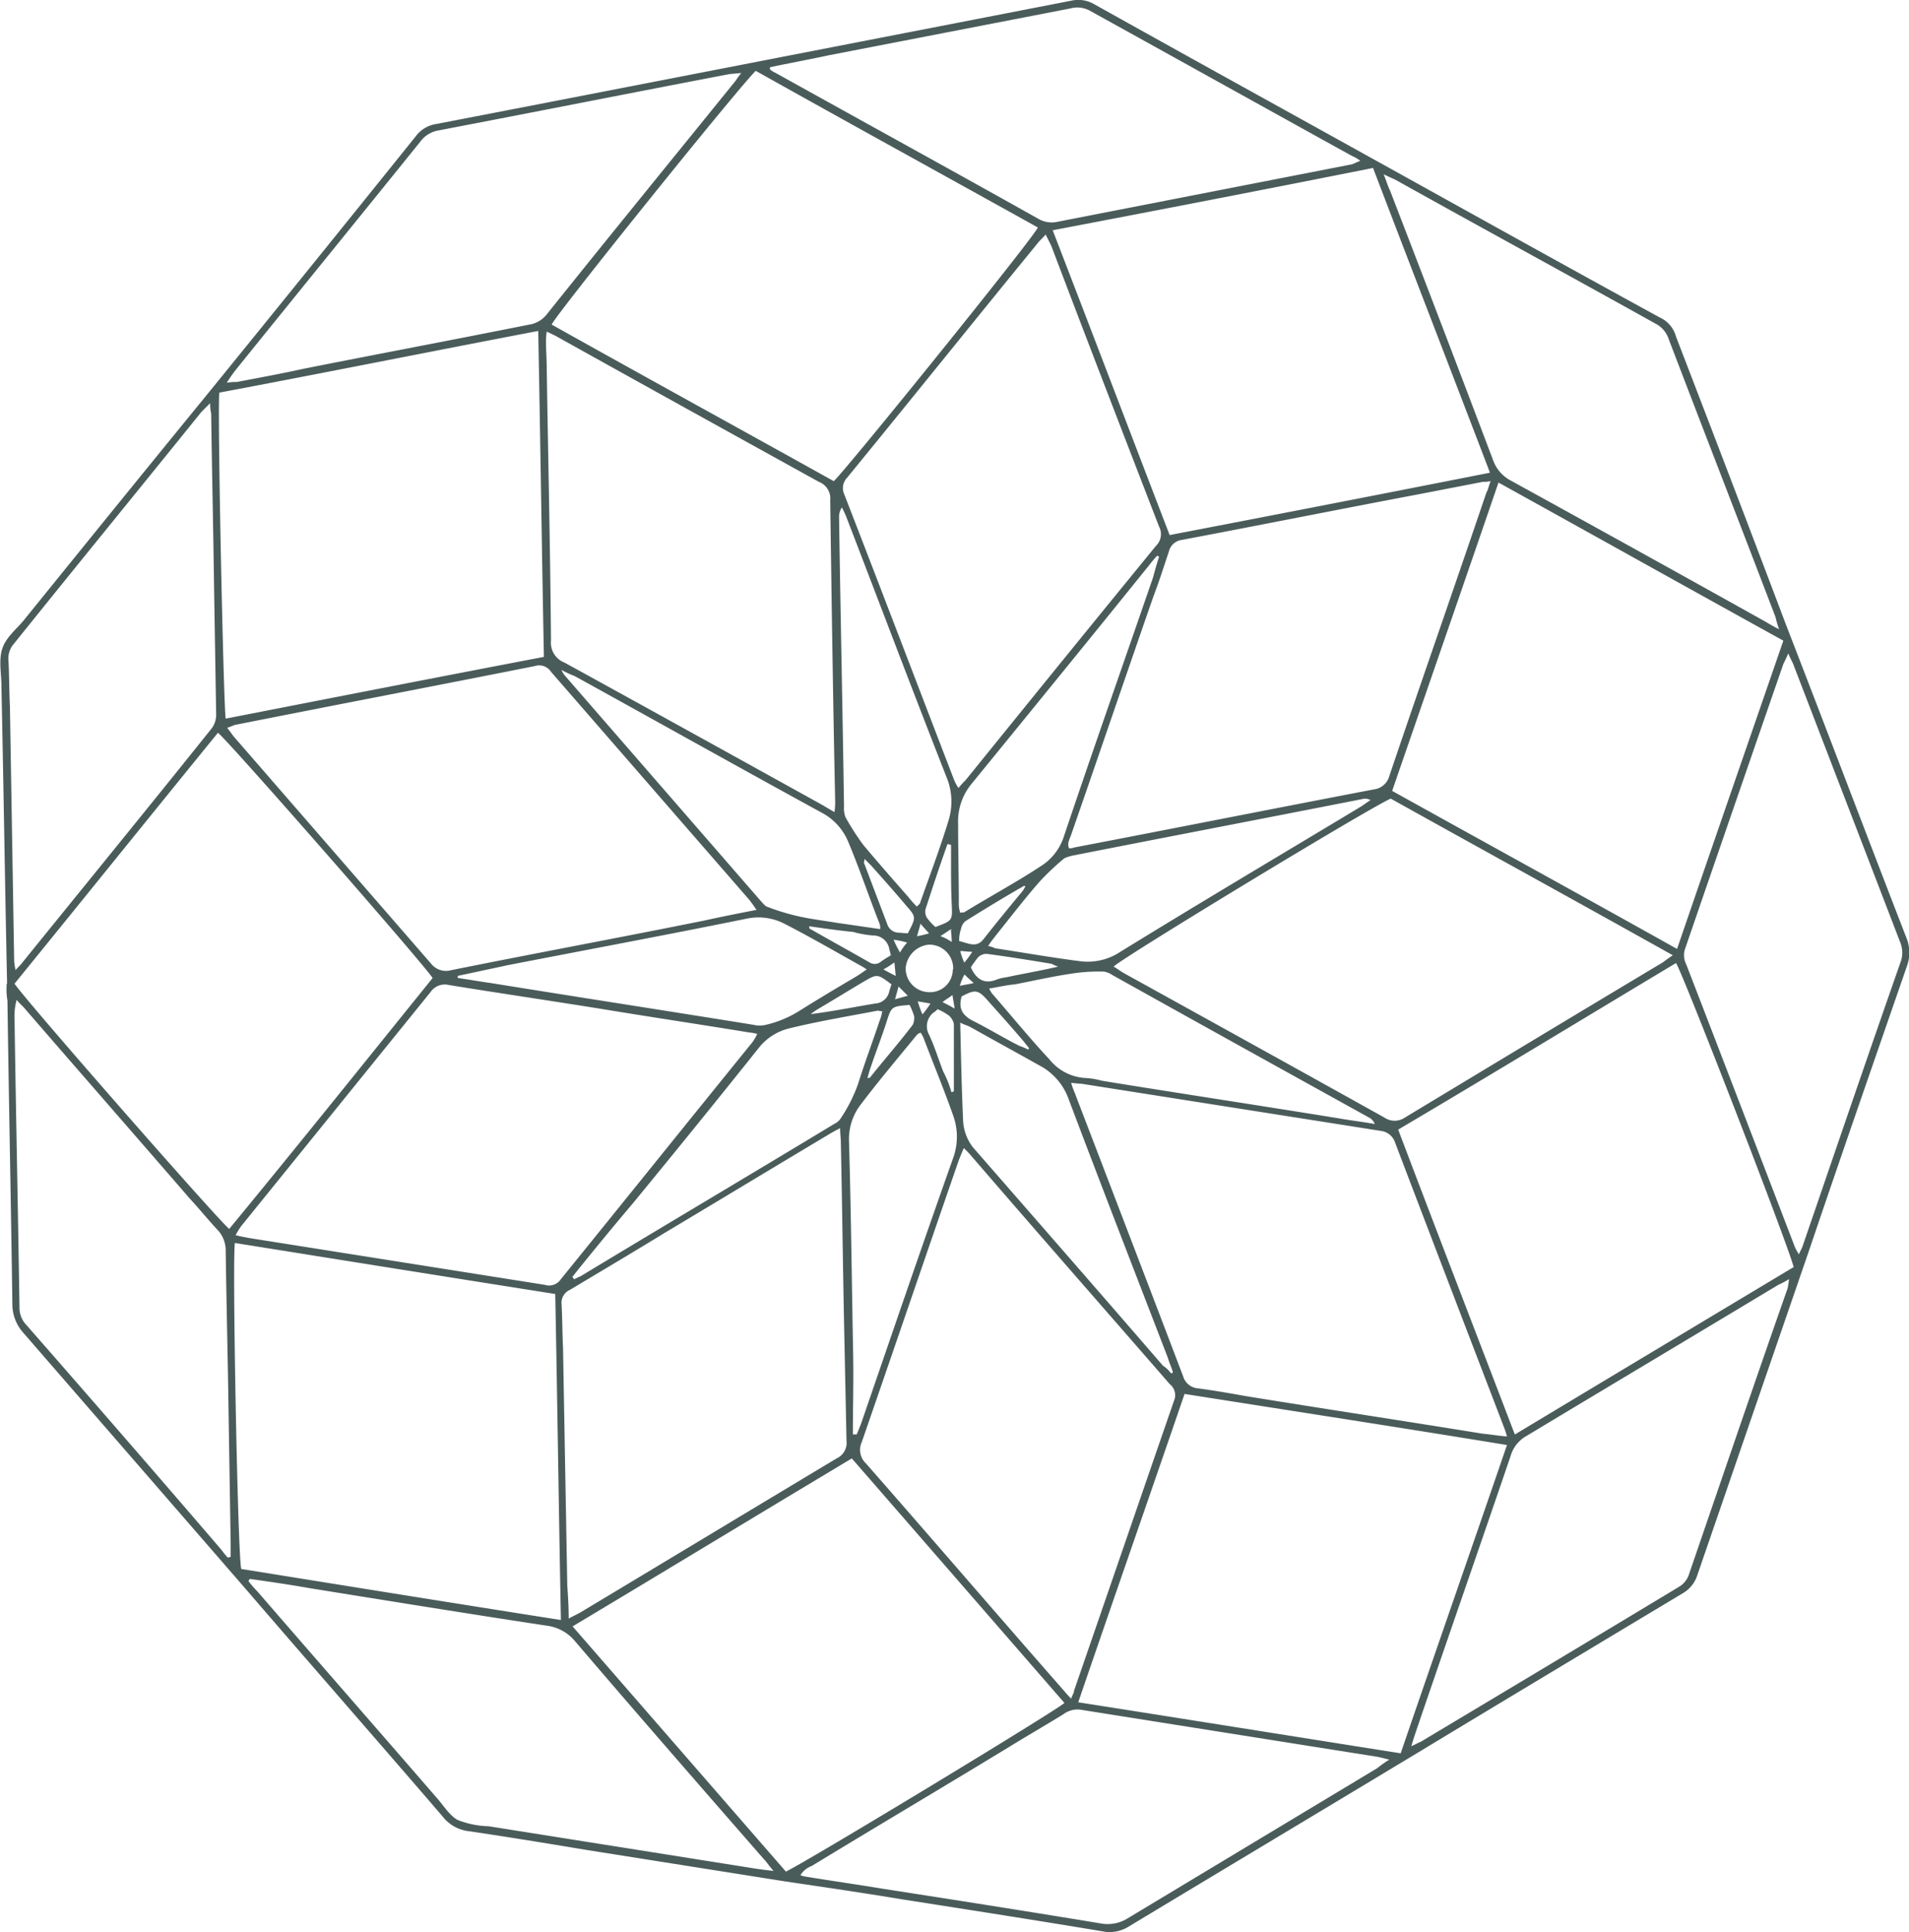 <svg xmlns="http://www.w3.org/2000/svg" viewBox="0 0 269.38 272.62"><defs><style>.cls-1{fill:#4a5c5a;}</style></defs><title>front-end</title><g id="Layer_2" data-name="Layer 2"><g id="Layer_1-2" data-name="Layer 1"><g id="_Group_" data-name="&lt;Group&gt;"><g id="_Group_2" data-name="&lt;Group&gt;"><path id="_Compound_Path_" data-name="&lt;Compound Path&gt;" class="cls-1" d="M1,138.79c-.3-14-.5-28-.8-42,0-1.7-.4-3.6.1-5.2s1.9-2.7,3-4c8.5-10.5,17-21,25.5-31.4q15-18.45,29.9-37a4.39,4.39,0,0,1,2.9-1.7c14.5-2.8,28.9-5.6,43.3-8.4l46.3-9a4.49,4.49,0,0,1,3.2.5c12.7,7.1,25.4,14.1,38.2,21.2,13.9,7.7,27.7,15.4,41.6,23a4.14,4.14,0,0,1,2.3,2.7c5.2,13.5,10.4,27.1,15.5,40.6,5.7,14.7,11.3,29.5,17,44.2a5.53,5.53,0,0,1,.1,4c-4.6,13.3-9.2,26.5-13.7,39.8l-15.9,46.2a4.52,4.52,0,0,1-2,2.5c-12.5,7.5-25,15-37.4,22.5-13.6,8.2-27.3,16.4-40.9,24.6a5.06,5.06,0,0,1-3.2.7c-9.6-1.6-19.2-3.1-28.8-4.6-5.4-.9-10.9-1.7-16.3-2.5L82.55,261c-5.4-.9-10.9-1.8-16.3-2.6a5.44,5.44,0,0,1-3.8-2.1c-9.2-10.7-18.5-21.3-27.7-32l-31.6-36.4a6,6,0,0,1-1.4-3.6c-.2-14.4-.5-28.8-.7-43.1a9.66,9.66,0,0,1-.1-2.4Zm212.8,63.6c13.3-8,26.3-15.8,39.3-23.6-.6-2.7-15.8-41.9-16.6-42.9-13,7.8-26,15.7-39.2,23.5C202.75,173.79,208.25,188,213.75,202.39Zm-102.9,61.7c3.3-1.6,38.3-22.8,39.3-23.8-10-11.5-19.9-22.9-30-34.5-13.2,7.9-26.2,15.8-39.4,23.7ZM61.05,138c-1.7-2.5-29.2-33.9-30.3-34.6-9.6,11.8-19.1,23.6-28.7,35.4,1.5,2.3,29.2,33.9,30.3,34.6C42,161.69,51.45,149.89,61.05,138Zm15.7-45.3c-.3-15.4-.5-30.6-.8-46-15.2,2.9-30.1,5.9-45,8.7-.3,2,.6,44.6.9,46C46.75,98.49,61.55,95.59,76.75,92.69Zm71.8-60.2c5.6,14.5,11,28.7,16.5,43,15.1-2.9,30-5.8,45.2-8.8-5.5-14.4-11-28.6-16.5-43C178.75,26.69,163.75,29.59,148.55,32.49Zm-30.9,35.4c2-1.9,28.4-34.6,28.8-35.8-13.3-7.4-26.6-14.7-39.8-22.1-2,1.8-28.4,34.6-28.8,35.8C91.05,53.19,104.35,60.49,117.65,67.89Zm49.5,128.8c-5,14.6-10,28.9-15,43.5,15.3,2.4,30.3,4.8,45.5,7.2,5-14.6,10-28.9,15-43.5C197.35,201.39,182.35,199.09,167.15,196.69Zm44.3-128.6c-5,14.6-10,29-15,43.5,13.5,7.5,26.8,14.8,40.2,22.3,5-14.6,10-29,15-43.5C238.25,83,225,75.59,211.45,68.09ZM79.15,228.59c-.3-15.5-.5-30.7-.8-46-15.2-2.4-30.2-4.8-45.2-7.2-.4,1.8.4,44.6.9,46C49,223.79,63.85,226.19,79.15,228.59Zm156.9-93.8c-13.4-7.5-26.7-14.8-39.8-22.1-2.7,1.1-38.3,22.7-39.1,23.7.5.3.9.6,1.4.9,12.3,6.8,24.6,13.6,36.8,20.4a2.56,2.56,0,0,0,2.9,0c12.1-7.3,24.2-14.6,36.4-21.9C235.05,135.49,235.45,135.19,236.05,134.79Zm-155.8,93.6c.7-.4,1.2-.6,1.7-.9,12-7.2,24.1-14.5,36.1-21.7a2.42,2.42,0,0,0,1.4-2.5c-.1-4.8-.2-9.7-.3-14.5-.2-9.2-.3-18.4-.5-27.6,0-.6-.1-1.2-.1-2-.8.4-1.3.7-1.8,1-7.7,4.6-15.3,9.2-23,13.8-4.4,2.7-8.8,5.3-13.3,8a2,2,0,0,0-1.2,2.1c.1,2,.1,4,.2,6.1.2,11.2.4,22.4.6,33.5C80.15,225.19,80.25,226.69,80.25,228.39Zm-47-54.1c.8.2,1.4.3,1.9.4l41.7,6.6a2,2,0,0,0,2.3-.8c9-11.1,18-22.3,27-33.4a6.35,6.35,0,0,0,.7-1.2,6.53,6.53,0,0,0-1.1-.2c-6.7-1.1-13.4-2.1-20.1-3.2-7.4-1.2-14.9-2.3-22.3-3.5a2.43,2.43,0,0,0-2.6,1l-26.7,33A10.54,10.54,0,0,0,33.25,174.29Zm179.4,28.4a13.08,13.08,0,0,0-.5-1.5c-5.1-13.3-10.2-26.6-15.3-40a2.4,2.4,0,0,0-1.9-1.6l-41.9-6.6c-.6-.1-1.2-.1-1.9-.2a10.86,10.86,0,0,0,.5,1.4c5.1,13.3,10.2,26.6,15.3,40a2.36,2.36,0,0,0,2,1.7c2.3.3,4.6.7,6.8,1.1,11.1,1.8,22.3,3.5,33.4,5.3C210.25,202.39,211.35,202.59,212.65,202.69Zm-105.9-74.3c-.4-.6-.7-1-1-1.4l-28-32.2a2,2,0,0,0-2.3-.8c-14.1,2.8-28.2,5.5-42.3,8.3-.3.1-.7.3-1.1.4.4.5.6.8.9,1.2L60.85,136a2.68,2.68,0,0,0,2.8.9c11.9-2.4,23.8-4.6,35.7-7C101.65,129.39,104.15,128.89,106.75,128.39Zm40.8-95.3c-.4.5-.8.8-1.1,1.2-9,11-17.9,22.1-26.9,33.1a2.13,2.13,0,0,0-.4,2.4c5.2,13.4,10.3,26.8,15.5,40.3a6.4,6.4,0,0,0,.6,1.1,12,12,0,0,1,1-1.1c8.9-11,17.9-22.1,26.9-33.1a2.29,2.29,0,0,0,.4-2.7c-5.1-13.2-10.2-26.4-15.2-39.6Zm62.8,34.8a4.91,4.91,0,0,1-1.1.1l-9.3,1.8c-11.1,2.1-22.1,4.3-33.2,6.4a2.14,2.14,0,0,0-1.8,1.6c-.7,2.1-1.4,4.3-2.2,6.4-3.9,11.2-7.7,22.4-11.6,33.6-.2.6-.6,1.2-.3,1.9a1.48,1.48,0,0,0,.7-.1c14.1-2.7,28.2-5.5,42.3-8.2a2.57,2.57,0,0,0,2.2-1.9c4.5-13.3,9.2-26.7,13.7-40C210,69.09,210.05,68.59,210.35,67.89Zm-59.2,171.8c.2-.6.4-.8.4-1.1,4.7-13.6,9.4-27.3,14.1-40.9a2,2,0,0,0-.6-2.4c-9.3-10.7-18.7-21.4-28-32.2A11.41,11.41,0,0,0,136,162c-.3.7-.5,1.2-.7,1.7-4.6,13.3-9.1,26.5-13.7,39.8a2.62,2.62,0,0,0,.6,3c9.3,10.6,18.4,21.2,27.7,31.8C150.25,238.69,150.55,239.09,151.15,239.69Zm-33.4-125.1a9.73,9.73,0,0,0,.1-1.6c-.3-14.1-.5-28.3-.7-42.4a2.5,2.5,0,0,0-1.6-2.6c-12.3-6.8-24.6-13.6-36.8-20.4-.5-.3-1-.5-1.6-.8a8.64,8.64,0,0,0-.1,1.5c0,1.2.1,2.5.1,3.7.2,12.8.5,25.6.6,38.4a3,3,0,0,0,1.9,3.1c12.2,6.7,24.3,13.4,36.4,20.1C116.55,113.89,117.05,114.19,117.75,114.59Zm78.3,133.7c-.8-.2-1.2-.3-1.7-.4l-41.6-6.6a3.33,3.33,0,0,0-2.7.6c-2.6,1.6-5.2,3.1-7.8,4.7-9.2,5.6-18.5,11.1-27.7,16.7a3.2,3.2,0,0,0-1.6,1.3,2.54,2.54,0,0,0,.7.2c3.6.6,7.2,1.1,10.8,1.7,10.3,1.6,20.5,3.2,30.8,4.9a5.35,5.35,0,0,0,3.7-.6l35.4-21.3A15.63,15.63,0,0,1,196.05,248.29Zm3.1-1.9c.7-.3,1-.5,1.3-.6,12.2-7.3,24.4-14.6,36.5-21.9a3.19,3.19,0,0,0,1.4-1.8c4.6-13.4,9.2-26.9,13.9-40.3a12.3,12.3,0,0,0,.2-1.3,11.54,11.54,0,0,1-1.5.8c-11.8,7.1-23.7,14.2-35.5,21.3a4.76,4.76,0,0,0-2.3,2.9c-4.4,12.9-8.9,25.8-13.3,38.7C199.65,244.79,199.45,245.39,199.15,246.39ZM29.65,56.89l-1.2,1.2C19.65,69,10.75,79.89,2,90.79a3.17,3.17,0,0,0-.8,2.5c.1,2.1.1,4.3.2,6.4.2,12,.4,23.9.6,35.9a8.32,8.32,0,0,0,.2,1.3c.4-.5.7-.7.9-1,8.9-11,17.8-21.9,26.6-32.9a3.24,3.24,0,0,0,.8-2.3c-.1-6.1-.2-12.1-.3-18.2-.1-8-.3-16.1-.4-24.1C29.75,58.09,29.65,57.69,29.65,56.89Zm79-47.4v.3a3.51,3.51,0,0,0,.8.5c12.4,6.9,24.8,13.7,37.1,20.6a3.71,3.71,0,0,0,2.7.4l41.5-8.1c.3-.1.7-.3,1.2-.5a5.23,5.23,0,0,0-1.2-.7c-12.3-6.8-24.7-13.7-37-20.5a3.66,3.66,0,0,0-2.7-.3L117,7.79C114.25,8.39,111.45,8.89,108.65,9.49Zm-73.4,213.3c-.1.1-.1.2-.2.3a17.38,17.38,0,0,0,1.3,1.5c8.4,9.7,16.8,19.3,25.2,29,1,1.1,1.8,2.5,3,3.2a12.78,12.78,0,0,0,4.4.9l37.8,6c.7.1,1.4.2,2.4.3-.7-.8-1-1.3-1.4-1.7-8.9-10.2-17.8-20.4-26.6-30.7a6.18,6.18,0,0,0-4-2.2c-11.2-1.7-22.3-3.5-33.5-5.3C40.85,223.59,38.05,223.19,35.25,222.79Zm215.8-134a12.8,12.8,0,0,1-.5-1.7c-5-13.1-10.1-26.2-15.1-39.3a3.75,3.75,0,0,0-1.8-2.1c-12.2-6.8-24.5-13.5-36.7-20.3-.4-.2-.9-.4-1.7-.8.4,1,.6,1.7.9,2.3,4.9,12.7,9.8,25.5,14.6,38.2a5.24,5.24,0,0,0,2.4,2.7c12,6.6,24.1,13.3,36.1,20A20,20,0,0,0,251.05,88.79Zm-218.9,131c.1,0,.2-.1.4-.1v-1.9c-.1-6.2-.2-12.5-.3-18.7-.1-7.5-.3-15.1-.4-22.6a4.23,4.23,0,0,0-1.2-3c-1.3-1.4-2.6-3-3.9-4.4-7.7-8.9-15.4-17.7-23.1-26.6-.4-.5-.9-.9-1.3-1.4a8.32,8.32,0,0,0-.3,2.6c.2,13.6.5,27.3.7,40.9a3.49,3.49,0,0,0,1,2.4c9.2,10.5,18.4,21.1,27.5,31.7A10.62,10.62,0,0,0,32.15,219.79Zm220.2-127.6c-.3.7-.5,1.1-.7,1.5-4.6,13.3-9.2,26.6-13.8,40a2.88,2.88,0,0,0,.1,2.4c5.1,13.2,10.2,26.5,15.3,39.8a6.4,6.4,0,0,0,.6,1.1c.2-.5.4-.8.5-1.1,4.6-13.4,9.2-26.9,13.9-40.3a3.88,3.88,0,0,0-.1-2.6l-15-39C253,93.49,252.65,93,252.35,92.19ZM32,54a8.17,8.17,0,0,1,1.4-.1c3.2-.6,6.4-1.2,9.6-1.9,10.6-2.1,21.2-4.1,31.7-6.2a3.89,3.89,0,0,0,2.5-1.5c8.8-11,17.7-21.9,26.6-32.9.2-.3.4-.6.8-1.1-.8.1-1.4.1-1.9.2-13.6,2.6-27.2,5.3-40.8,7.9a4,4,0,0,0-2.6,1.6c-8.7,10.8-17.5,21.6-26.2,32.4C32.75,52.89,32.45,53.29,32,54Zm48.8,126.2c.1.1.1.2.2.3.3-.1.6-.3.9-.4,11.9-7.2,23.9-14.3,35.8-21.5a2.19,2.19,0,0,0,1-.9,21.55,21.55,0,0,0,2.4-4.8c.9-2.9,2-5.8,3-8.8a7.37,7.37,0,0,0,.4-1.4,3.54,3.54,0,0,1-.6-.1c-4.2.8-8.4,1.5-12.5,2.5a7.86,7.86,0,0,0-4.2,2.6c-5.9,7.4-11.9,14.8-17.9,22.1C86.35,173.29,83.55,176.69,80.75,180.19Zm58.7-46.7a3,3,0,0,1,.9.3c3.9.6,7.9,1.3,11.8,1.8a8.35,8.35,0,0,0,5.9-1.3c11.2-6.9,22.5-13.6,33.8-20.4.5-.3,1-.7,1.5-1a1.64,1.64,0,0,0-.9-.2c-13.7,2.7-27.3,5.3-41,8a6.47,6.47,0,0,0-1.3.4,36.77,36.77,0,0,0-3.5,3.3c-2.1,2.4-4.1,5-6.1,7.5C140.25,132.39,139.85,132.79,139.45,133.49Zm-60.3-39a7.23,7.23,0,0,0,.4.7l27.9,32.1c.3.3.5.6.9.7a30.56,30.56,0,0,0,4.3,1.3c1.8.4,3.5.6,5.3.9l6.2.9a1.72,1.72,0,0,0-.1-.8c-1.5-3.8-2.8-7.7-4.4-11.5a8.14,8.14,0,0,0-3.7-4.1c-11.7-6.4-23.3-12.9-34.9-19.3A15.36,15.36,0,0,1,79.15,94.49Zm41.2,107.9h.5l.6-1.5c4.3-12.5,8.6-25.1,13-37.5a8.83,8.83,0,0,0,0-6c-1.3-3.7-2.8-7.3-4.2-11a4.35,4.35,0,0,0-.4-.7,2.19,2.19,0,0,0-.5.3c-2.7,3.3-5.4,6.5-7.9,9.8a8,8,0,0,0-1.7,5.1c.3,10.3.4,20.5.6,30.8C120.45,195.29,120.35,198.89,120.35,202.39Zm44.9-8.6c.1-.1.2-.1.2-.2-.2-.7-.5-1.3-.7-2-4.7-12.2-9.4-24.3-14-36.5a8.64,8.64,0,0,0-4.2-4.8c-3.2-1.8-6.5-3.6-9.7-5.4-.4-.2-.8-.3-1.4-.6.1,4.7.2,9.2.4,13.7a6.65,6.65,0,0,0,1.4,3.9c8.9,10.2,17.9,20.5,26.8,30.8A4.26,4.26,0,0,1,165.25,193.79Zm-25.7-54.3a3.22,3.22,0,0,0,.4.7c2.7,3.1,5.3,6.3,8.1,9.3a7,7,0,0,0,4.9,2.6,10.86,10.86,0,0,1,2.5.4c11.1,1.8,22.3,3.5,33.4,5.3,1.7.3,3.4.5,5.1.8a1.8,1.8,0,0,0-.8-.9c-12.1-6.7-24.2-13.4-36.2-20.1a3.08,3.08,0,0,0-1.2-.5,24.75,24.75,0,0,0-4.7.3c-2.7.4-5.3,1-7.9,1.5C142,139,140.85,139.29,139.55,139.49Zm-75-1.8v.3c1.5.2,3.1.5,4.6.7,12.4,2,24.7,3.9,37.1,5.9a3.65,3.65,0,0,0,1.8,0,15.43,15.43,0,0,0,4.6-1.9c2.7-1.7,5.4-3.3,8.1-4.9.5-.3.9-.6,1.5-1a6.12,6.12,0,0,0-.6-.4c-3.6-2-7.2-4.1-10.9-6a8,8,0,0,0-5.3-.8c-11.3,2.3-22.6,4.4-33.9,6.6Zm99-59.1c-.1-.1-.2-.1-.3-.2a15,15,0,0,0-1.1,1.3c-8.3,10.3-16.7,20.6-25.1,30.9a8.29,8.29,0,0,0-1.9,5.6c0,3.8.1,7.6.1,11.5a4.25,4.25,0,0,0,.2,1.1c.3-.1.5,0,.6-.1,3.6-2.2,7.3-4.2,10.8-6.5a7.73,7.73,0,0,0,3.2-4.1c4.1-12.2,8.4-24.4,12.6-36.6C163,80.39,163.25,79.49,163.55,78.59Zm-34.2,49.3.4-.4c1.4-4,2.9-7.9,4.1-11.9a9,9,0,0,0-.2-5.6c-4.8-12.2-9.4-24.4-14.1-36.6a14.17,14.17,0,0,0-.8-1.8,2.42,2.42,0,0,0-.4,1.3c.2,13.6.5,27.3.7,40.9a3.64,3.64,0,0,0,.2,1.5,37.26,37.26,0,0,0,2.5,3.9c2.1,2.5,4.2,4.9,6.4,7.4A13.09,13.09,0,0,0,129.35,127.89Zm5.1,8.9a3.35,3.35,0,0,0-3.5-3.5,3.63,3.63,0,0,0-3.2,3.3,3.35,3.35,0,0,0,3.3,3.4A3.21,3.21,0,0,0,134.45,136.79Zm-.3-17.6c-.2,0-.3-.1-.5-.1-1.1,3.1-2.1,6.1-3.1,9.2a1.64,1.64,0,0,0,.2,1.2,7.41,7.41,0,0,0,1.2,1.3c2.4-.9,2.4-.9,2.3-3.1s-.1-4.2-.1-6.2Zm-8.4,19.7c-2-1.5-2-1.5-3.9-.4-2.2,1.3-4.3,2.6-6.5,3.9a8.65,8.65,0,0,0-1,.7c3.1-.4,6.1-1,9.1-1.5a2.14,2.14,0,0,0,2-1.8Zm9.6-6.1c1.3.3,2.4,1,3.4-.3,1.8-2.3,3.7-4.6,5.6-6.9a2.19,2.19,0,0,1,.3-.5.31.31,0,0,0-.2-.1c-2.8,1.6-5.6,3.3-8.3,5a2,2,0,0,0-.6,1.1A4.68,4.68,0,0,0,135.35,132.79Zm-21.2-2.1v.3c2.8,1.6,5.7,3.2,8.5,4.8a1.35,1.35,0,0,0,1.6-.1c.4-.3.9-.6,1.4-.9a4.54,4.54,0,0,0-.2-.8,2.29,2.29,0,0,0-2.3-2,13.73,13.73,0,0,1-2.8-.5C118.25,131.29,116.25,131,114.15,130.69Zm14.2,11.1c-2.6.2-2.6.2-3.3,2.4s-1.5,4.2-2.2,6.3c-.2.5-.3,1-.5,1.6.2,0,.4,0,.4-.1,2-2.5,4.1-4.9,6-7.4a2.34,2.34,0,0,0,.2-1.2A10.41,10.41,0,0,0,128.35,141.79Zm-.3-10.1c1.2-2.3,1.2-2.3-.3-4-1.6-1.9-3.2-3.7-4.9-5.6l-.9-.9a2,2,0,0,1-.1.5l3.3,8.7a1.72,1.72,0,0,0,1.5,1.2C127.05,131.59,127.55,131.69,128.05,131.69Zm17,16.4c0-.1.1-.1.1-.2-.2-.3-.5-.6-.7-.9-1.7-2-3.4-3.9-5.1-5.8-1.4-1.6-1.8-1.6-3.7-.6-.5,1.7.1,2.7,1.7,3.5,2.2,1.1,4.3,2.4,6.5,3.5A6.12,6.12,0,0,1,145.05,148.09Zm-8.1-11.6c.8,1.8,2,2.4,3.7,1.7a6.11,6.11,0,0,1,1.3-.3c2.3-.5,4.7-.9,7.3-1.5-.5-.2-.7-.3-.9-.4-3-.5-6.1-1-9.1-1.4a1.66,1.66,0,0,0-1.3.5A17,17,0,0,0,137,136.49Zm-2.7,17.6c.1,0,.2-.1.3-.1v-9.5a2.13,2.13,0,0,0-.7-1.2,8.27,8.27,0,0,0-1.6-.9,2.65,2.65,0,0,1-.6.5,2.46,2.46,0,0,0-.6,3.1c.8,1.7,1.3,3.4,2,5.2A14.76,14.76,0,0,1,134.25,154.09Zm-4.1-11a14.31,14.31,0,0,0,1.1-1.5c-.7-.1-1.1-.2-1.8-.3C129.75,142.09,129.85,142.39,130.15,143.09Zm-4.1-10.5a15.11,15.11,0,0,0,.9,1.8,8.47,8.47,0,0,1,1-1.4A12.86,12.86,0,0,0,126.05,132.59Zm8.6,9.7c-.1-.8-.2-1.2-.3-1.9-.5.4-.9.6-1.4,1C133.55,141.69,134,141.89,134.65,142.29Zm-6.6-1.8-1.3-1.3c-.2.7-.3,1.1-.5,1.8Zm-3.4-3.7c.5.3.9.5,1.7.9-.1-.8-.1-1.2-.2-1.9A13,13,0,0,1,124.65,136.79Zm10.8,2.3c.8-.2,1.2-.2,1.9-.4a16.65,16.65,0,0,1-1.3-1.2A7.58,7.58,0,0,0,135.45,139.09Zm-1.2-6.2c0-.7-.1-1.2-.1-1.8l-1.5,1A6,6,0,0,1,134.25,132.89Zm-4.4-2.6c-.2.8-.3,1.1-.5,1.8a13.64,13.64,0,0,0,1.7-.4C130.65,131.19,130.35,130.89,129.85,130.29Zm6.2,5.5a14.31,14.31,0,0,0,1.1-1.5c-.7,0-1.1-.1-1.7-.1A10.41,10.41,0,0,0,136.05,135.79Z"/></g></g></g></g></svg>